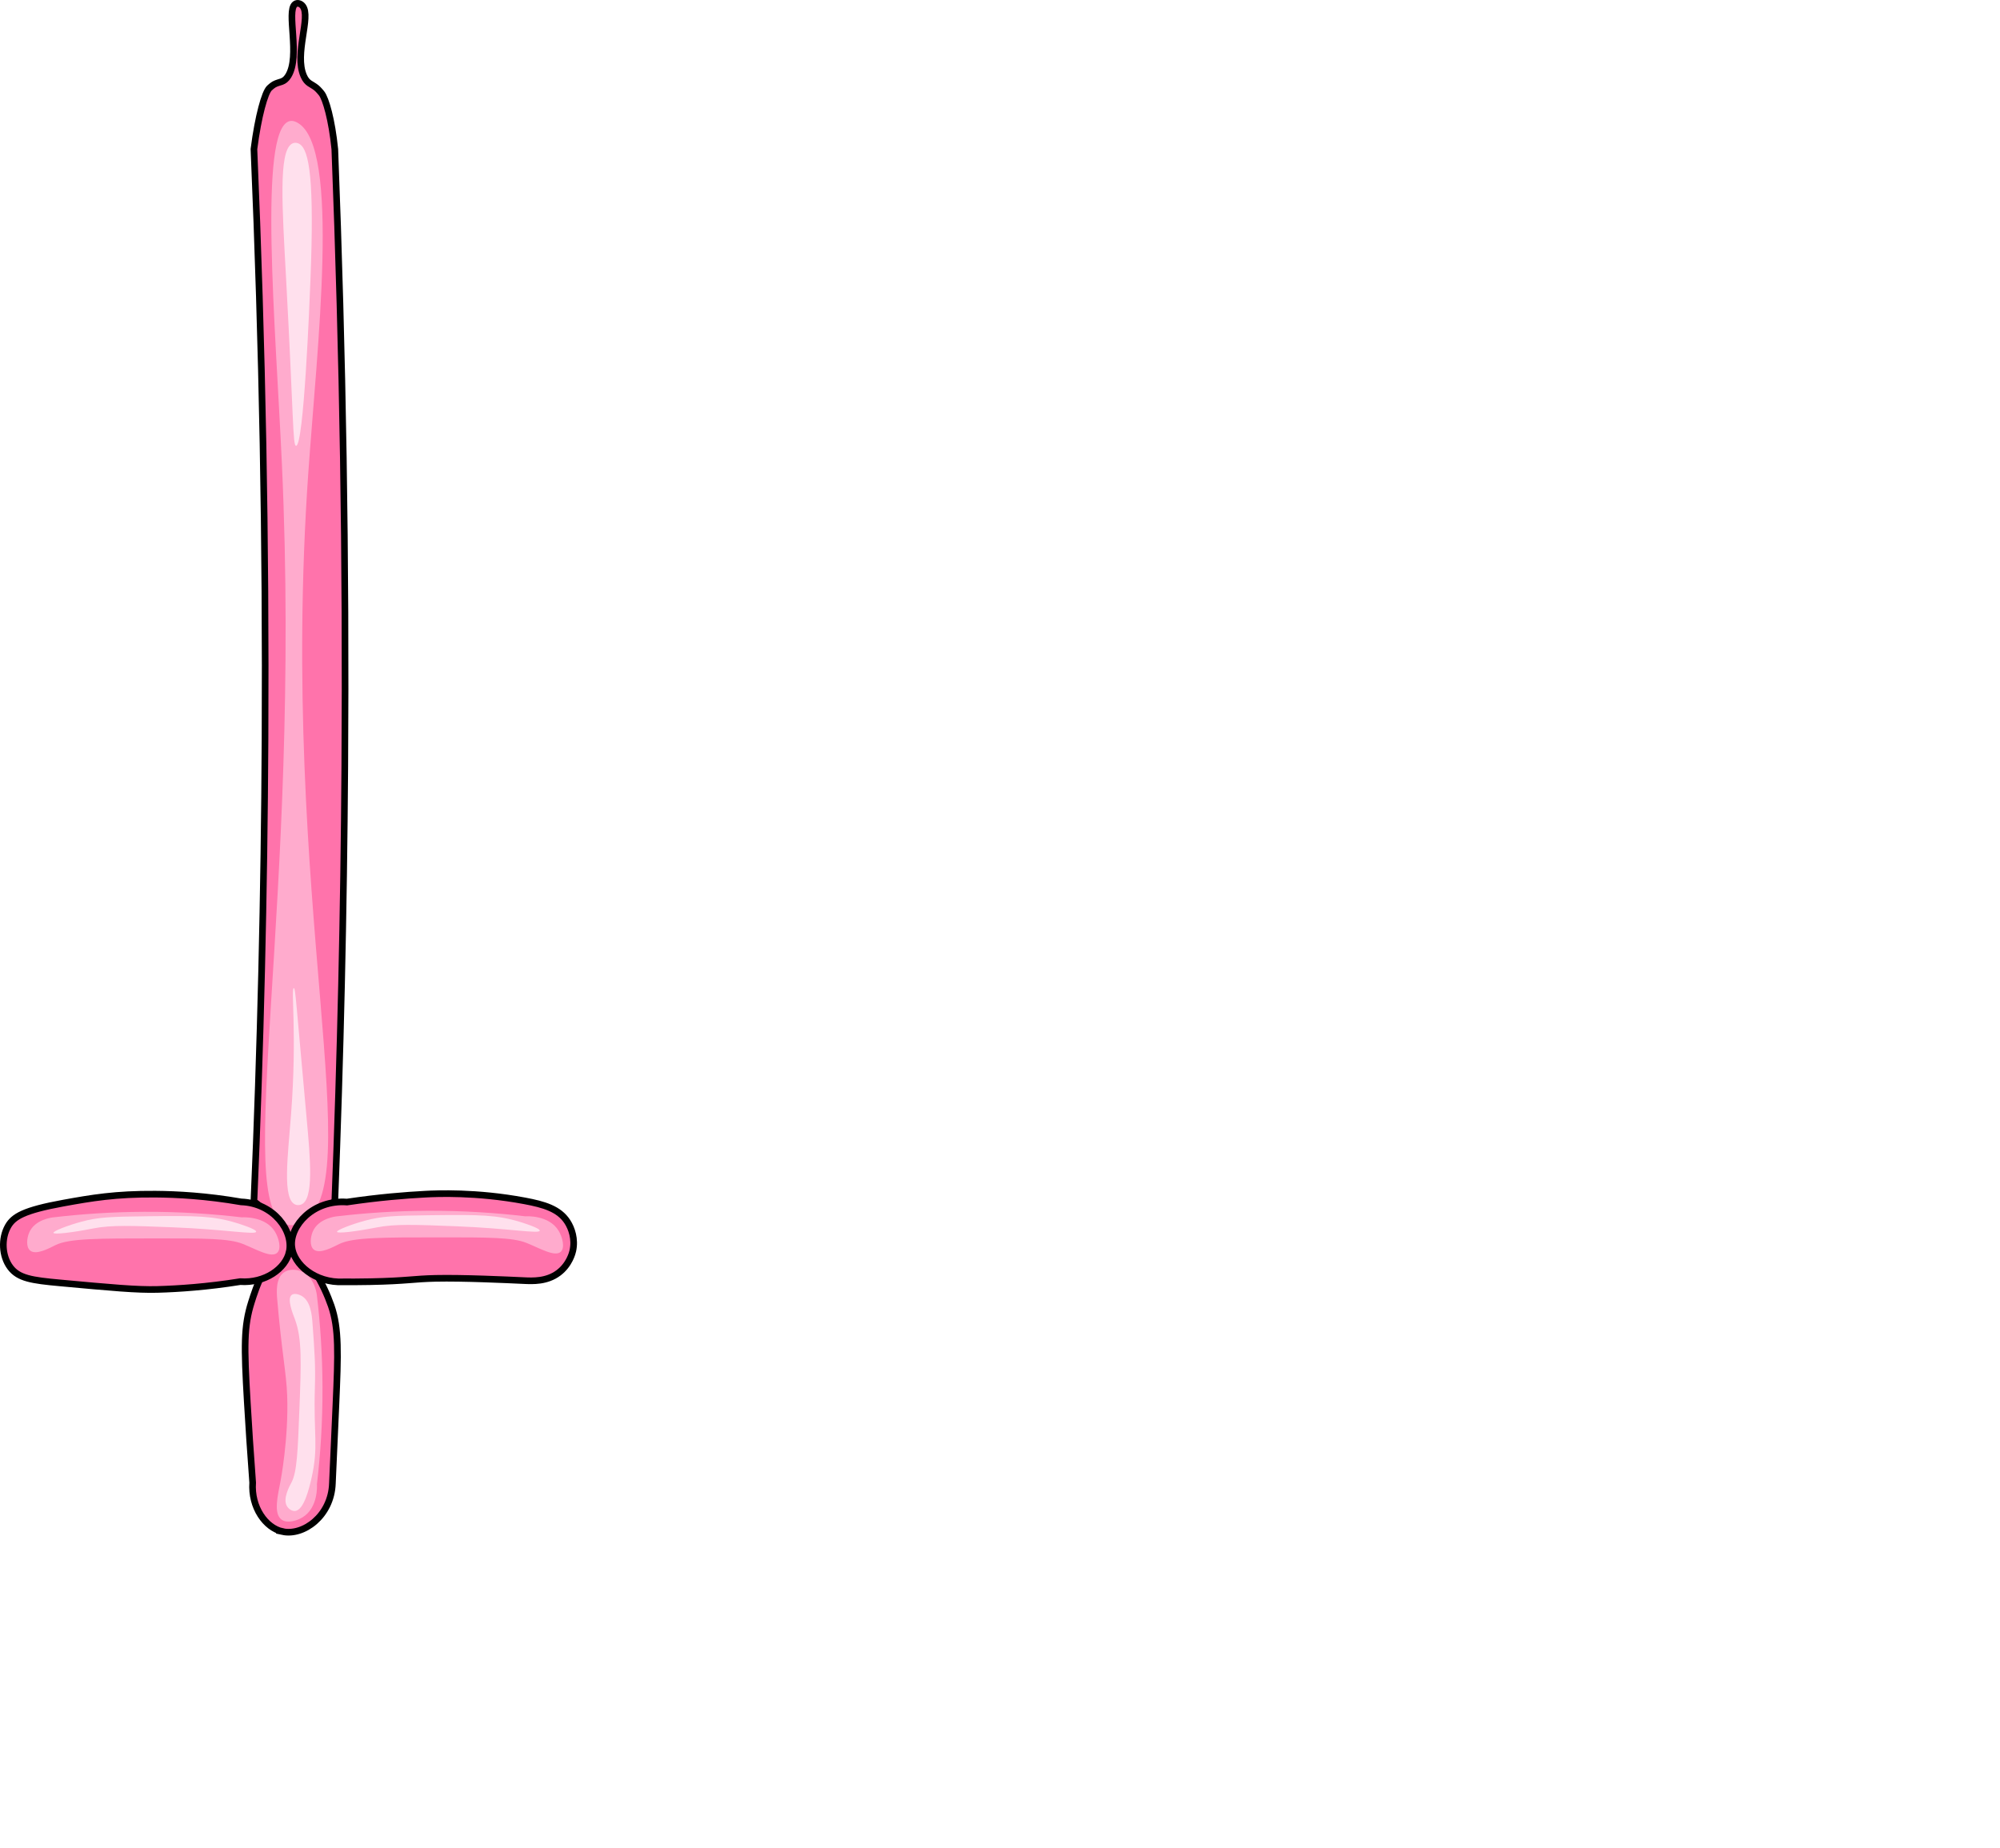 <?xml version="1.0" encoding="UTF-8"?>
<svg id="_Слой_32" data-name="Слой 32" xmlns="http://www.w3.org/2000/svg" viewBox="0 0 1805.452 1668">
  <defs>
    <style>
      .cls-1 {
        fill: #ffe0ed;
      }

      .cls-2 {
        fill: #ff73ab;
        stroke: #000;
        stroke-miterlimit: 10;
        stroke-width: 6px;
      }

      .cls-3 {
        fill: #ffabcd;
      }
    </style>
  </defs>
  <g>
    <path class="cls-2" d="M229.245,1084.561c15.822,11.509,23.193,25.573,27,36.233,4.442,12.437,5.856,25.343,9,25.205,3.144-.138,4.033-13.147,8-25.205,3.868-11.757,11.7-25.759,29-36.233,5.114-130.842,8.114-261.696,9-392.561,1.258-185.759-1.742-371.549-9-557.37-2.665-26.489-8.136-45.56-12-50.411-2.588-3.249-4.45-4.782-4.45-4.782-4.773-3.951-8.456-3.734-11.583-10.851-8.847-20.137,6.841-53.278-.967-63.134-1.816-2.292-4.896-3.317-7-1.575-7.932,6.565,5.077,46.575-6,64.589-3.93,6.391-7.792,4.971-12.795,7.748,0,0-1.793,1.011-4.205,3.28-4.128,3.881-10.187,25.247-14,55.137,7.582,177.476,10.916,354.933,10,532.37-.718,139.197-4.051,278.384-10,417.561Z"/>
    <path class="cls-3" d="M261.106,109.434c3.372-1,6.391,.721,7.93,1.63,38.461,22.711,17.111,203.603,9.251,316.196-26.95,386.07,57.348,647.629-6.608,676.399-2.964,1.333-7.693,3.461-13.216,1.63-49.366-16.363,14.129-290.489-3.965-686.178-5.733-125.371-21.414-301.367,6.608-309.676Z"/>
    <path class="cls-1" d="M270.245,129.904c9.235,5.415,13.525,33.935,10,122.877-.793,20.007-5.947,150.024-13,149.658-3.056-.159-2.093-24.573-9-151.233-3.527-64.678-6.796-113.633,5-121.301,3.242-2.108,6.44-.328,7,0Z"/>
    <path class="cls-1" d="M265.245,892c1.498-.076,1.768,10.292,11.465,116.431,3.459,37.864,6.896,74.644-5,79-.361,.132-2.61,.919-5,0-12.12-4.66-6.852-43.741-4-81,5.671-74.081-.423-114.28,2.535-114.431Z"/>
  </g>
  <g>
    <path class="cls-2" d="M254.988,1382.594c18.697,4.101,44.031-13.931,45.076-43.437,.733-16.06,1.851-40.781,3.182-71.157,1.995-45.568,2.848-68.77-4.265-89.259-6.035-17.385-22.014-51.03-40-49.869-17.645,1.139-28.403,35.209-32.03,46.696-6.851,21.699-6.702,39.356-3.705,90.432,1.242,21.168,2.819,45.448,4.839,72.342-1.57,22.364,11.677,40.912,26.903,44.251Z"/>
    <path class="cls-3" d="M286.115,1339.74c.075,.99,1.302,21.287-13,30-4.574,2.786-13.635,5.988-19,2-7.372-5.479-3.446-21.371-.87-34.74,0,0,7.386-38.32,6-77-.742-20.728-4.91-39.1-9-87-.544-6.371-1.456-18.916,5.87-24.26,4.574-3.337,11.22-2.973,16-1,12.367,5.105,13.937,21.24,14,22,2.9,24.534,4.876,52.02,5,82,.134,32.366-1.914,61.888-5,88Z"/>
    <path class="cls-1" d="M281.115,1334.74c-2.067,8.991-6.749,28.654-14.87,29.26-2.751,.206-5.555-1.802-7-4-4.44-6.755,2.041-18.223,4-22,4.85-9.35,5.567-27.9,7-65,1.664-43.076,2.496-64.614-4-82-1.916-5.127-7.394-18.42-3-22,2.219-1.808,6.351-.646,8.87,.74,8.338,4.587,9.44,17.372,10,25,1.851,25.204,2.776,37.806,2.13,58.26-1.336,42.318,3.547,52.69-3.13,81.74Z"/>
  </g>
  <g>
    <path class="cls-2" d="M517.1,1129.127c2.329-10.594-1.04-20.203-4.854-26.127-7.616-11.83-21.348-15.714-38.582-18.949-43.766-8.214-79.821-6.551-89.418-6.051-18.278,.952-42.505,2.894-70.999,7.134-30.433-2.326-51.668,21.281-49.869,40,1.574,16.38,21.194,33.269,46.696,32.03,5.635,.035,14.017,.036,24.172-.164,33.349-.659,38.903-2.567,59-3,24.617-.53,64.007,1.304,79.603,2.031,7.99,.372,20.72,1.019,31.397-7.031,9.968-7.515,12.524-18.371,12.854-19.873Z"/>
    <path class="cls-3" d="M474.245,1098c.99-.075,21.287-1.302,30,13,3.454,5.67,5.988,15.258,2,19-5.27,4.945-18.7-3.055-31-8-12.45-5.005-34.3-5.003-78-5-52.503,.004-78.754,.006-91,6-5.66,2.771-17.596,9.423-23,5-3.947-3.231-2.978-11.209-1-16,5.105-12.367,21.24-13.937,22-14,24.534-2.9,52.02-4.876,82-5,32.366-.134,61.888,1.914,88,5Z"/>
    <path class="cls-1" d="M469.245,1103c1.999,.606,18.463,5.653,18,8-.596,3.017-28.427-2.179-75-4-37.24-1.456-55.86-2.184-72,1-19.358,3.818-35.575,5.693-36,4-.397-1.582,13.014-6.741,25-10,15.607-4.244,26.315-4.592,60-5,44.019-.533,59.259-.293,80,6Z"/>
  </g>
  <g>
    <path class="cls-2" d="M261.1,1130.059c4.101-18.697-13.931-44.031-43.437-45.076-31.314-5.423-57.865-6.842-77.418-6.983-35.948-.259-57.643,3.454-82.999,8.066-35.763,6.505-45.041,12.2-50.001,20.934-6.26,11.022-5.6,26.811,2,37,7.487,10.037,19.51,11.766,44.828,14.096,46.556,4.285,69.834,6.428,88.172,5.904,18.956-.542,44.484-2.22,74.603-7.038,22.364,1.57,40.912-11.677,44.251-26.903Z"/>
    <path class="cls-3" d="M218.245,1098.932c.99-.075,21.287-1.302,30,13,3.454,5.67,5.988,15.258,2,19-5.27,4.945-18.7-3.055-31-8-12.45-5.005-34.3-5.003-78-5-52.503,.004-78.754,.006-91,6-5.66,2.771-17.596,9.423-23,5-3.947-3.231-2.978-11.209-1-16,5.105-12.367,21.24-13.937,22-14,24.534-2.9,52.02-4.876,82-5,32.366-.134,61.888,1.914,88,5Z"/>
    <path class="cls-1" d="M213.245,1103.932c1.999,.606,18.463,5.653,18,8-.596,3.017-28.427-2.179-75-4-37.24-1.456-55.86-2.184-72,1-19.358,3.818-35.575,5.693-36,4-.397-1.582,13.014-6.741,25-10,15.607-4.244,26.315-4.592,60-5,44.019-.533,59.259-.293,80,6Z"/>
  </g>
</svg>